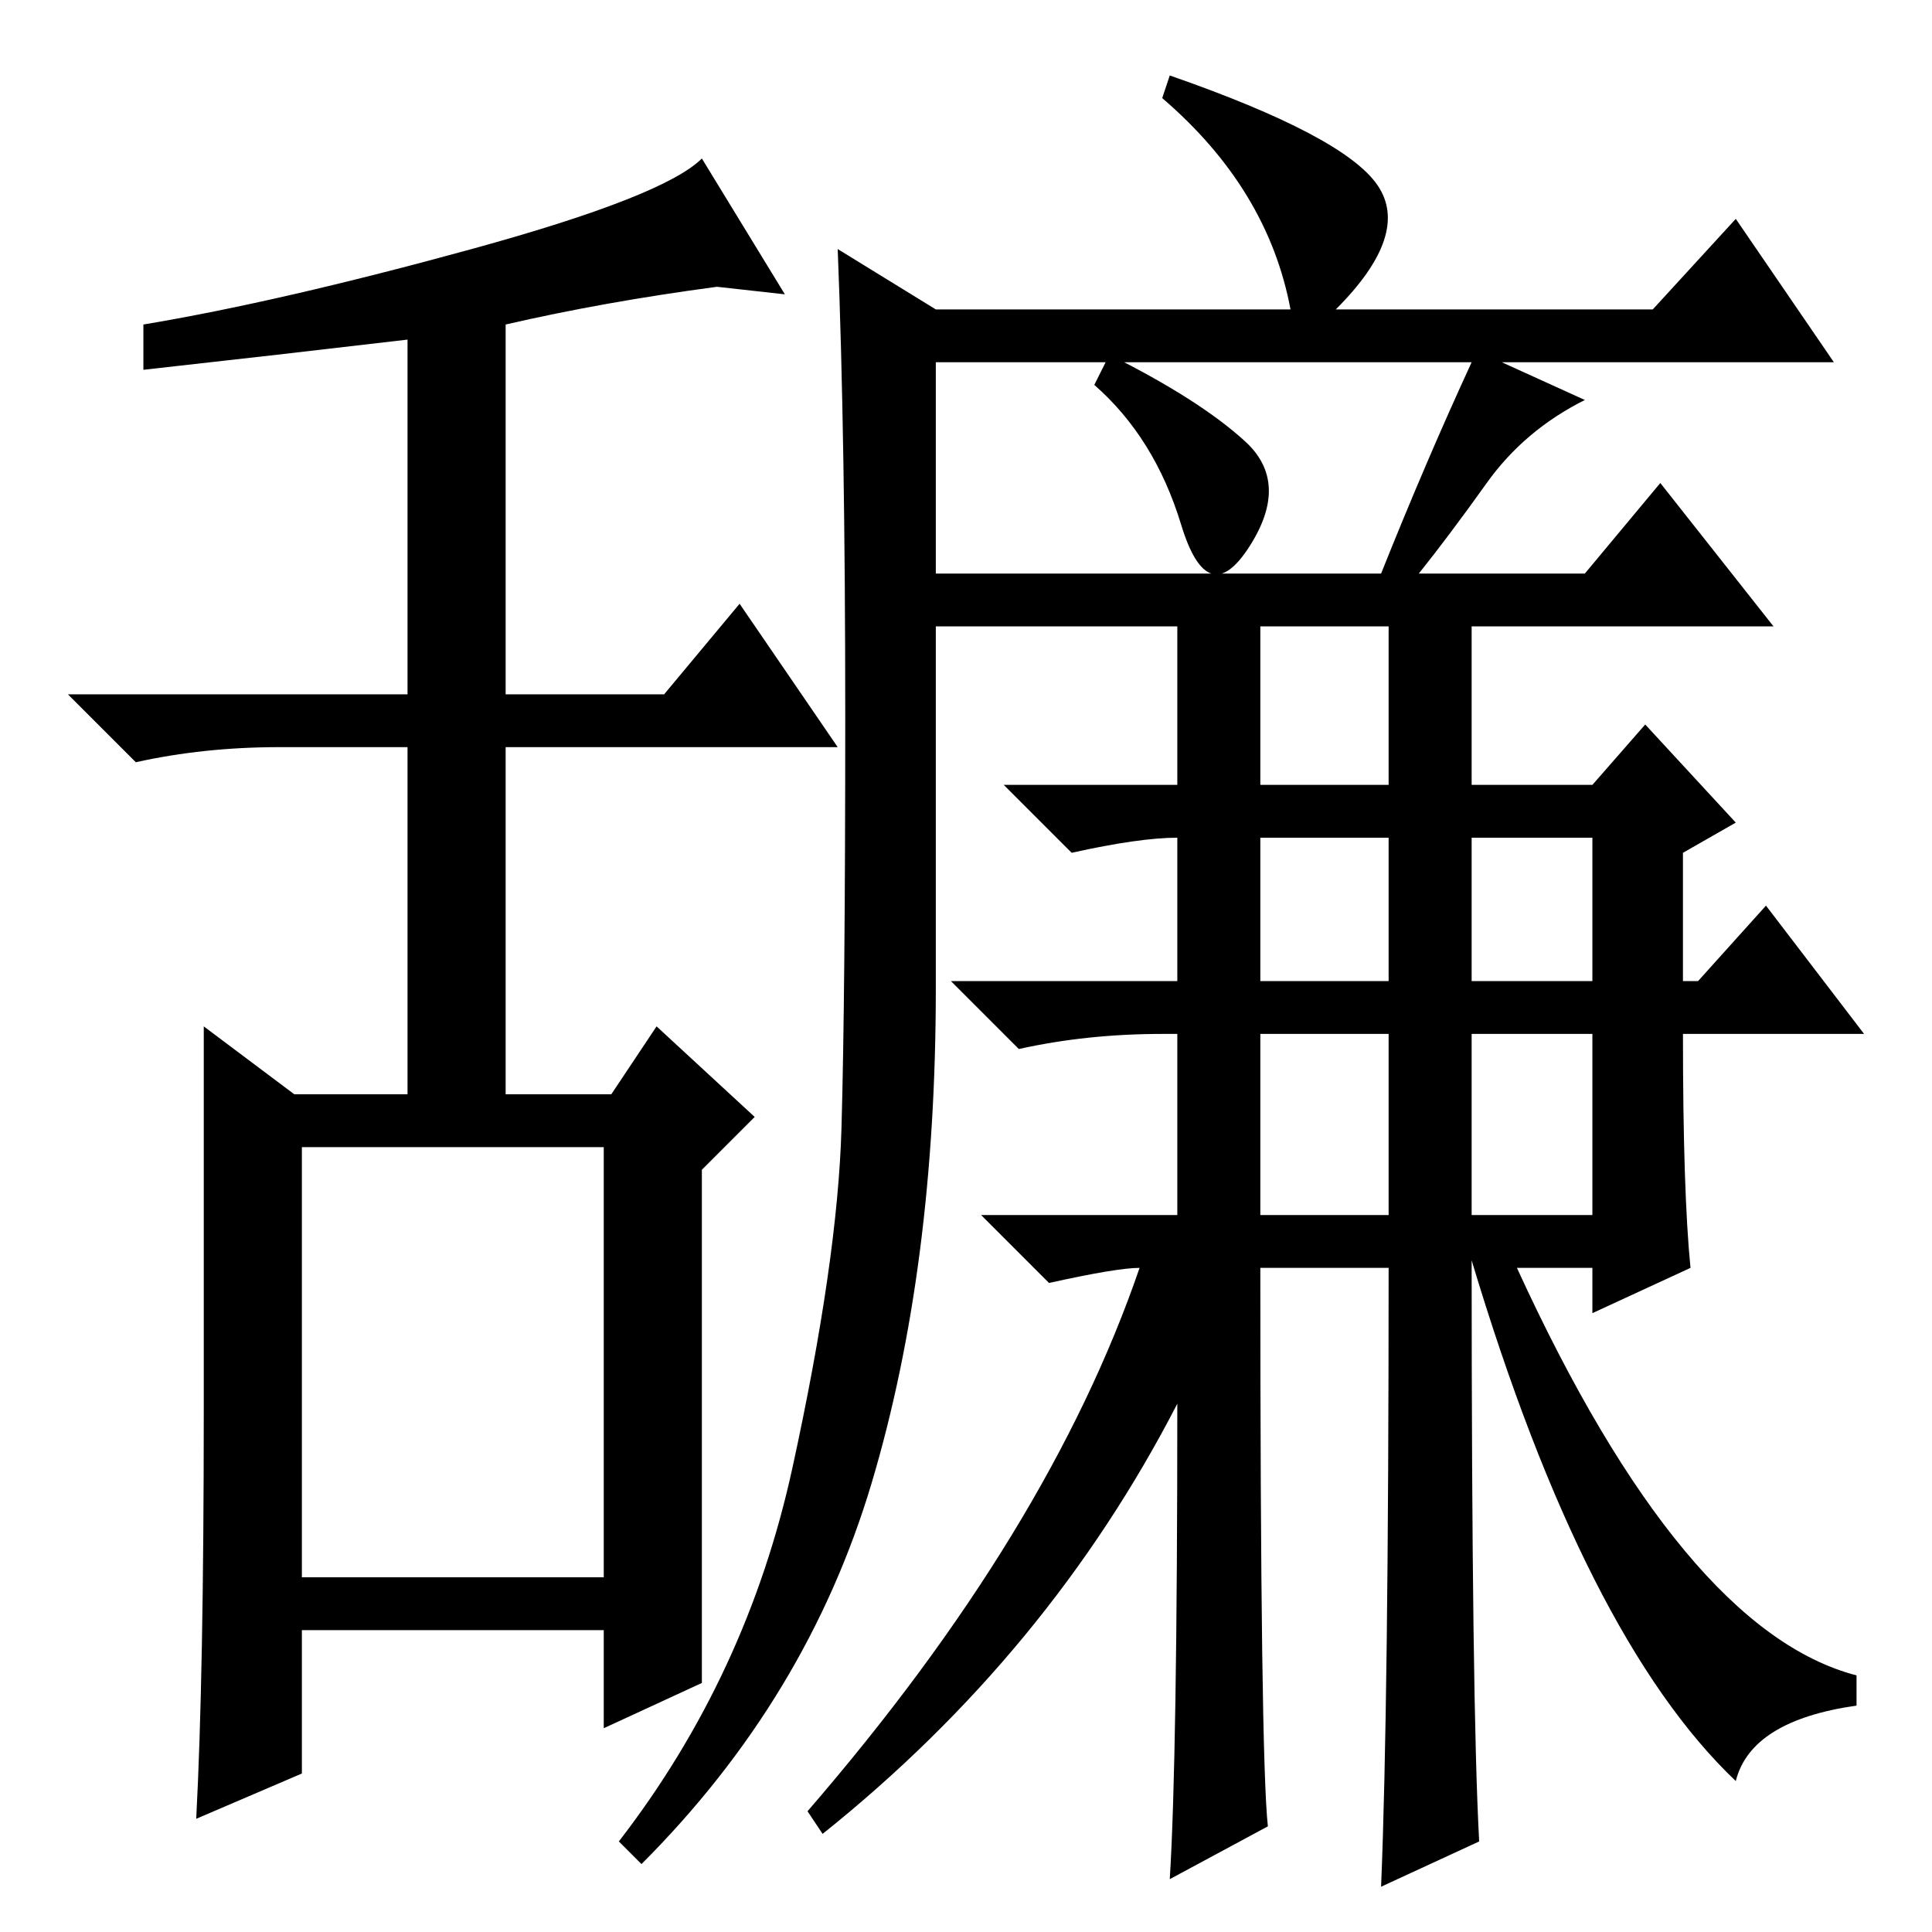 <?xml version="1.0" standalone="no"?>
<!DOCTYPE svg PUBLIC "-//W3C//DTD SVG 1.1//EN" "http://www.w3.org/Graphics/SVG/1.1/DTD/svg11.dtd" >
<svg xmlns="http://www.w3.org/2000/svg" xmlns:xlink="http://www.w3.org/1999/xlink" version="1.1" viewBox="0 -36 256 256">
  <g transform="matrix(1 0 0 -1 0 220)">
   <path fill="currentColor"
d="M27 69v51l12 -9h15v46h-17q-10 0 -19 -2l-9 9h45v47q-17 -2 -35 -4v6q18 3 43.5 10t30.5 12l11 -18l-9 1q-15 -2 -28 -5v-49h21l10 12l13 -19h-44v-46h14l6 9l13 -12l-7 -7v-48v-20l-13 -6v13h-40v-19l-14 -6q1 19 1 54zM40 47h40v57h-40v-57zM195 95h16v24h-16v-24z
M224 88l-13 -6v6h-10q22 -48 45 -54v-4q-14 -2 -16 -10q-20 19 -35 69q0 -59 1 -77l-13 -6q1 24 1 82h-17q0 -65 1 -74l-13 -7q1 16 1 63q-17 -33 -47 -57l-2 3q32 37 44 72v0q-3 0 -12 -2l-9 9h26v24h-2q-10 0 -19 -2l-9 9h30v19v0q-5 0 -14 -2l-9 9h23v21h-32v-48
q0 -37 -8.5 -65.5t-30.5 -50.5l-3 3q17 22 23 49.5t6.5 45t0.5 54.5t-1 62l13 -8h47q-3 16 -17 28l1 3q23 -8 27.5 -14.5t-5.5 -16.5h42l11 12l13 -19h-44l11 -5q-8 -4 -13 -11t-9 -12h22l10 12l15 -19h-40v-21h16l7 8l12 -13l-7 -4v-17h2l9 10l13 -17h-24q0 -21 1 -31z
M147 209q12 -6 18 -11.5t0.5 -14t-9 3t-11.5 18.5zM124 180h59q6 15 12 28h-71v-28zM167 152h17v21h-17v-21zM195 126h16v19h-16v-19zM167 95h17v24h-17v-24zM167 126h17v19h-17v-19z" />
  </g>

</svg>
